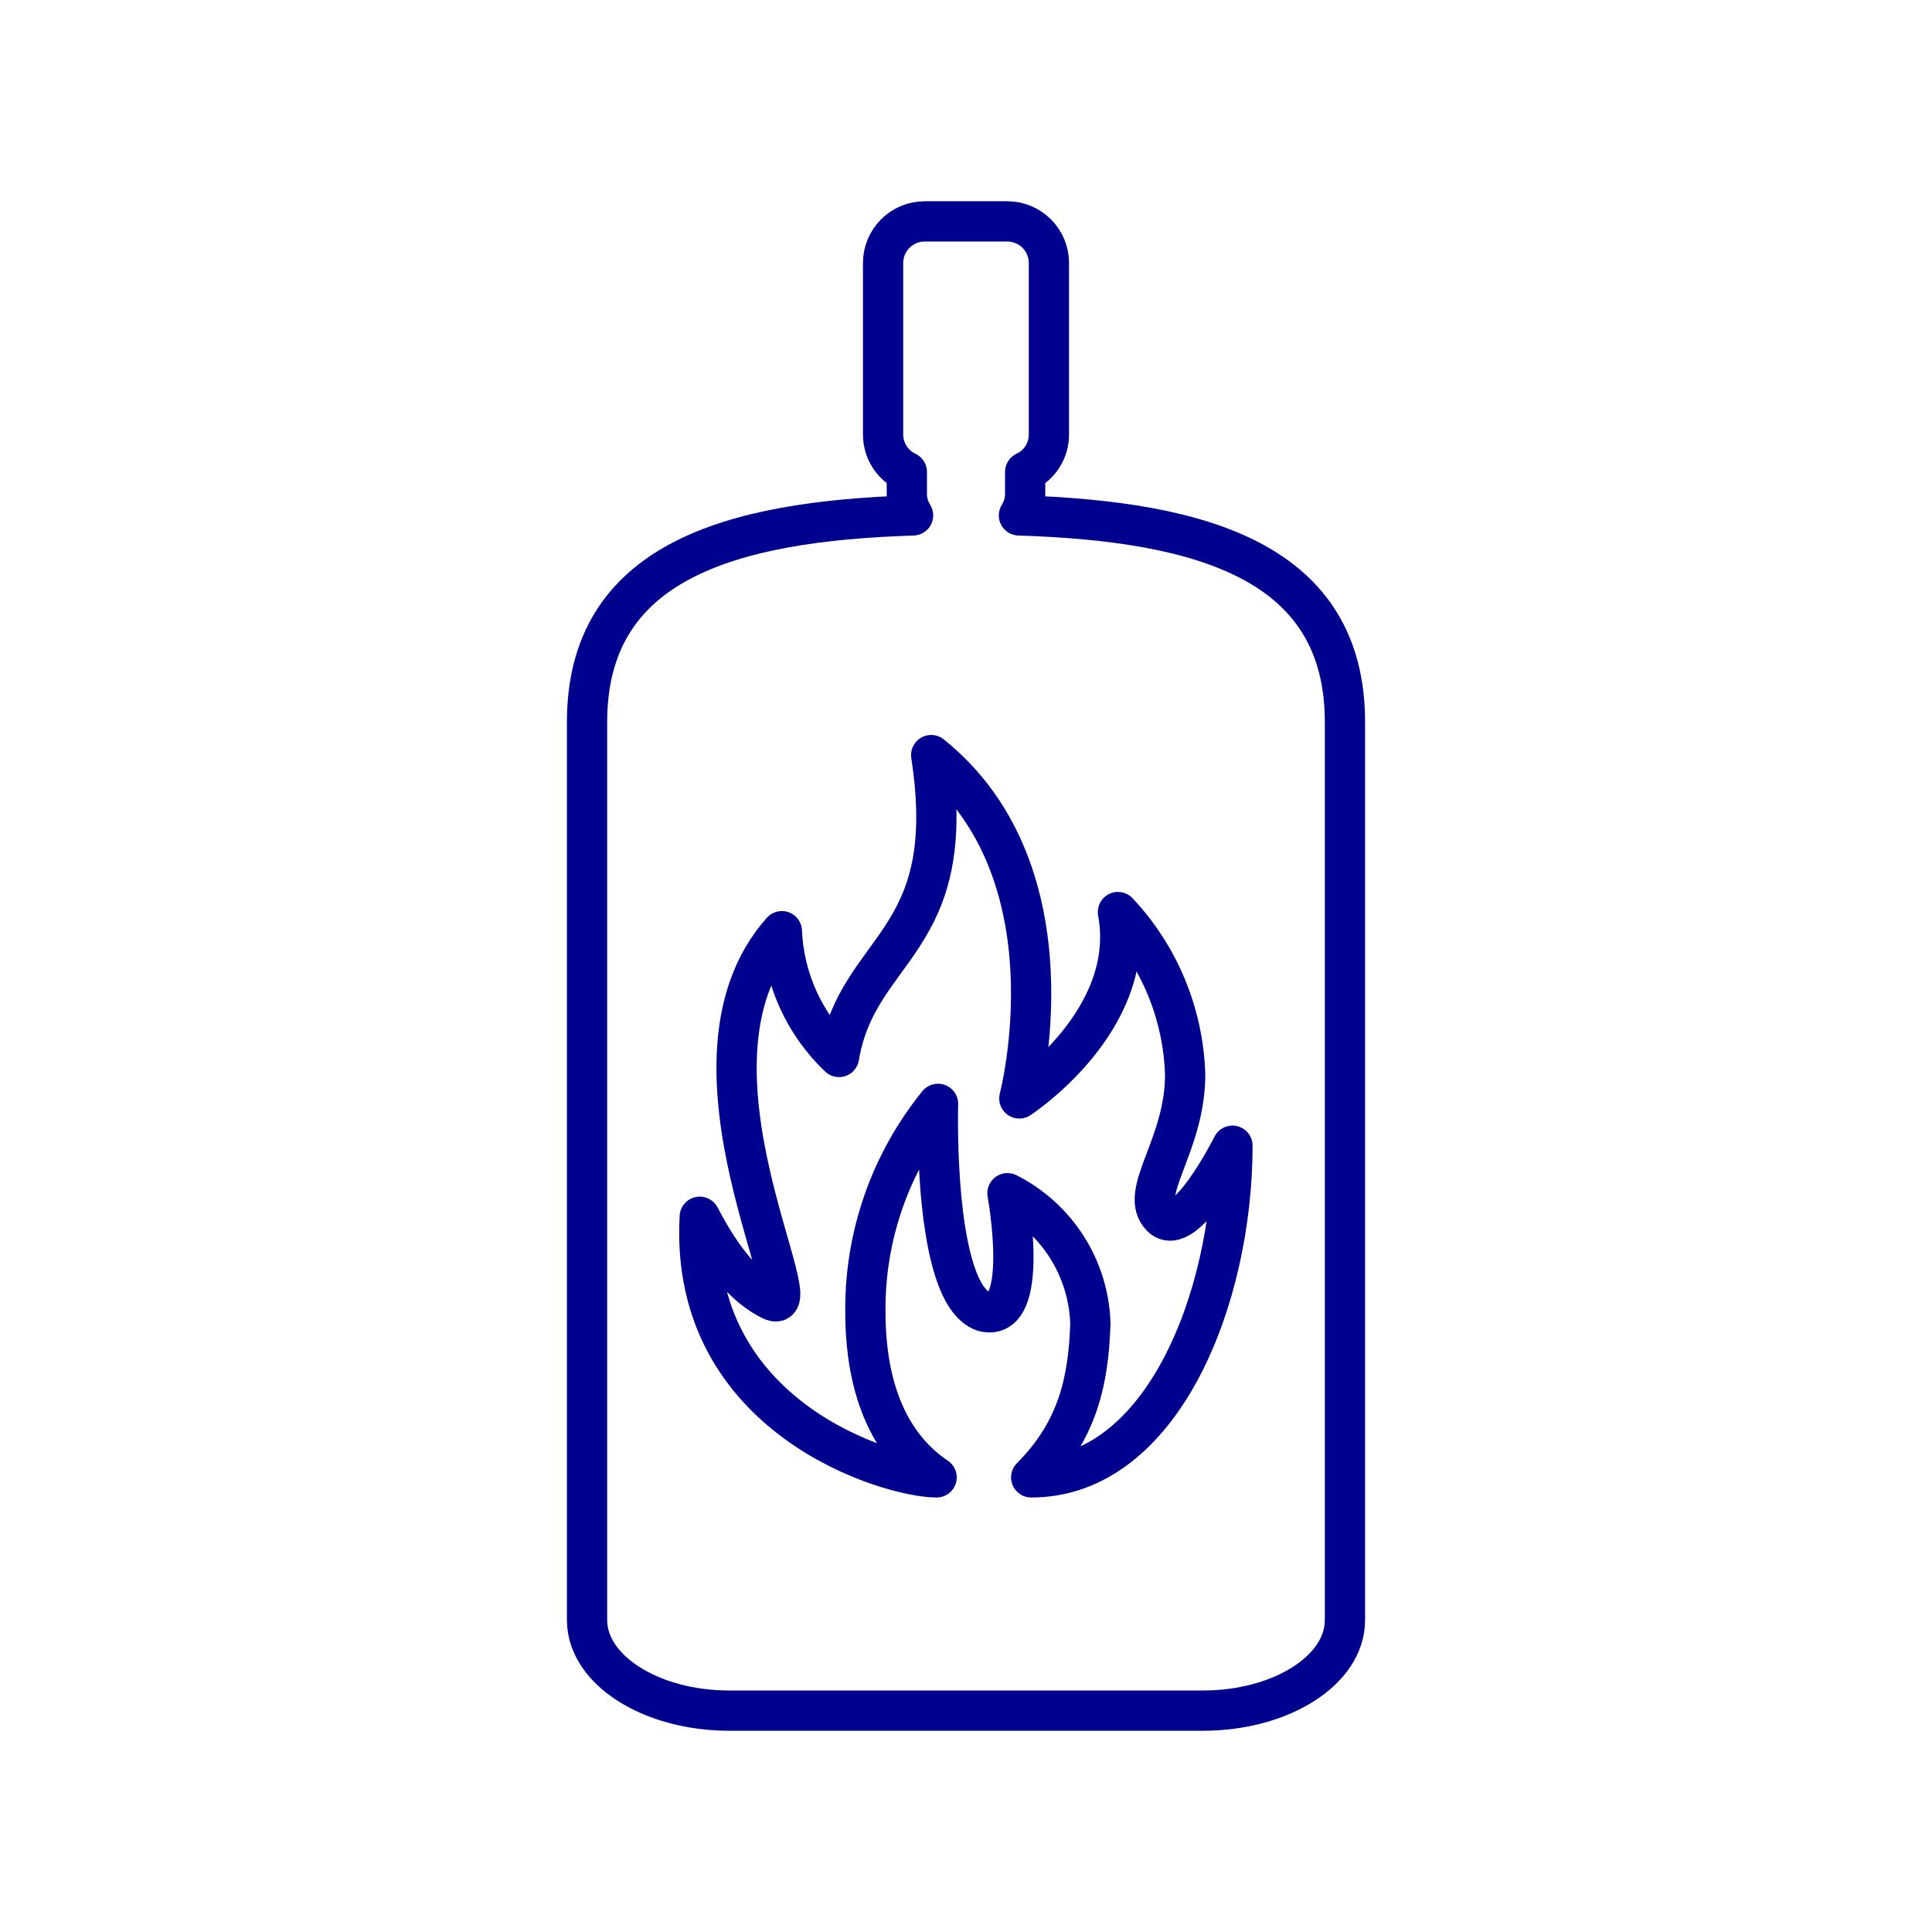 <svg width="96" height="96" viewBox="0 0 96 96" fill="none" xmlns="http://www.w3.org/2000/svg">
<path d="M50.63 25.61C50.834 25.287 50.942 24.912 50.94 24.53V23.45C51.293 23.284 51.592 23.021 51.801 22.692C52.01 22.363 52.121 21.98 52.12 21.59V13.06C52.117 12.514 51.9 11.992 51.514 11.606C51.128 11.22 50.605 11.003 50.06 11H45.94C45.394 11.003 44.872 11.22 44.486 11.606C44.1 11.992 43.883 12.514 43.88 13.06V21.59C43.879 21.98 43.99 22.363 44.199 22.692C44.408 23.021 44.707 23.284 45.06 23.45V24.53C45.058 24.912 45.166 25.287 45.37 25.61C36.21 25.9 29.17 27.94 29.17 35.88V80.5C29.17 82.98 32.35 85 36.23 85H59.77C63.65 85 66.83 83 66.83 80.5V35.88C66.83 27.94 59.79 25.9 50.63 25.61V25.61Z" stroke="#00008F" stroke-width="2" stroke-linecap="round" stroke-linejoin="round"/>
<path d="M46.54 73.41C44.78 72.23 43 69.88 43 65.17C42.966 61.415 44.243 57.765 46.61 54.85C46.61 54.85 46.33 64.3 48.88 65.17C51.24 65.76 50.06 59.29 50.06 59.29C51.265 59.899 52.283 60.821 53.008 61.959C53.733 63.098 54.138 64.411 54.18 65.76C54.09 68.54 53.59 71.05 51.24 73.41C57.71 73.41 61.24 64.56 61.24 56.93C61.24 56.93 58.89 61.64 57.71 60.46C56.53 59.28 58.89 56.93 58.89 53.4C58.799 50.389 57.611 47.516 55.55 45.32C56.55 50.73 50.65 54.58 50.65 54.58C50.65 54.58 53.6 43.4 46.27 37.52C47.72 46.93 42.62 46.97 41.69 52.52C39.969 50.884 38.951 48.643 38.85 46.27C33.01 52.83 40.66 65.77 38.3 64.59C37.13 64 36 62.82 34.77 60.46C34.22 70.46 44.19 73.41 46.54 73.41" stroke="#00008F" stroke-width="2" stroke-linecap="round" stroke-linejoin="round"/>
</svg>
